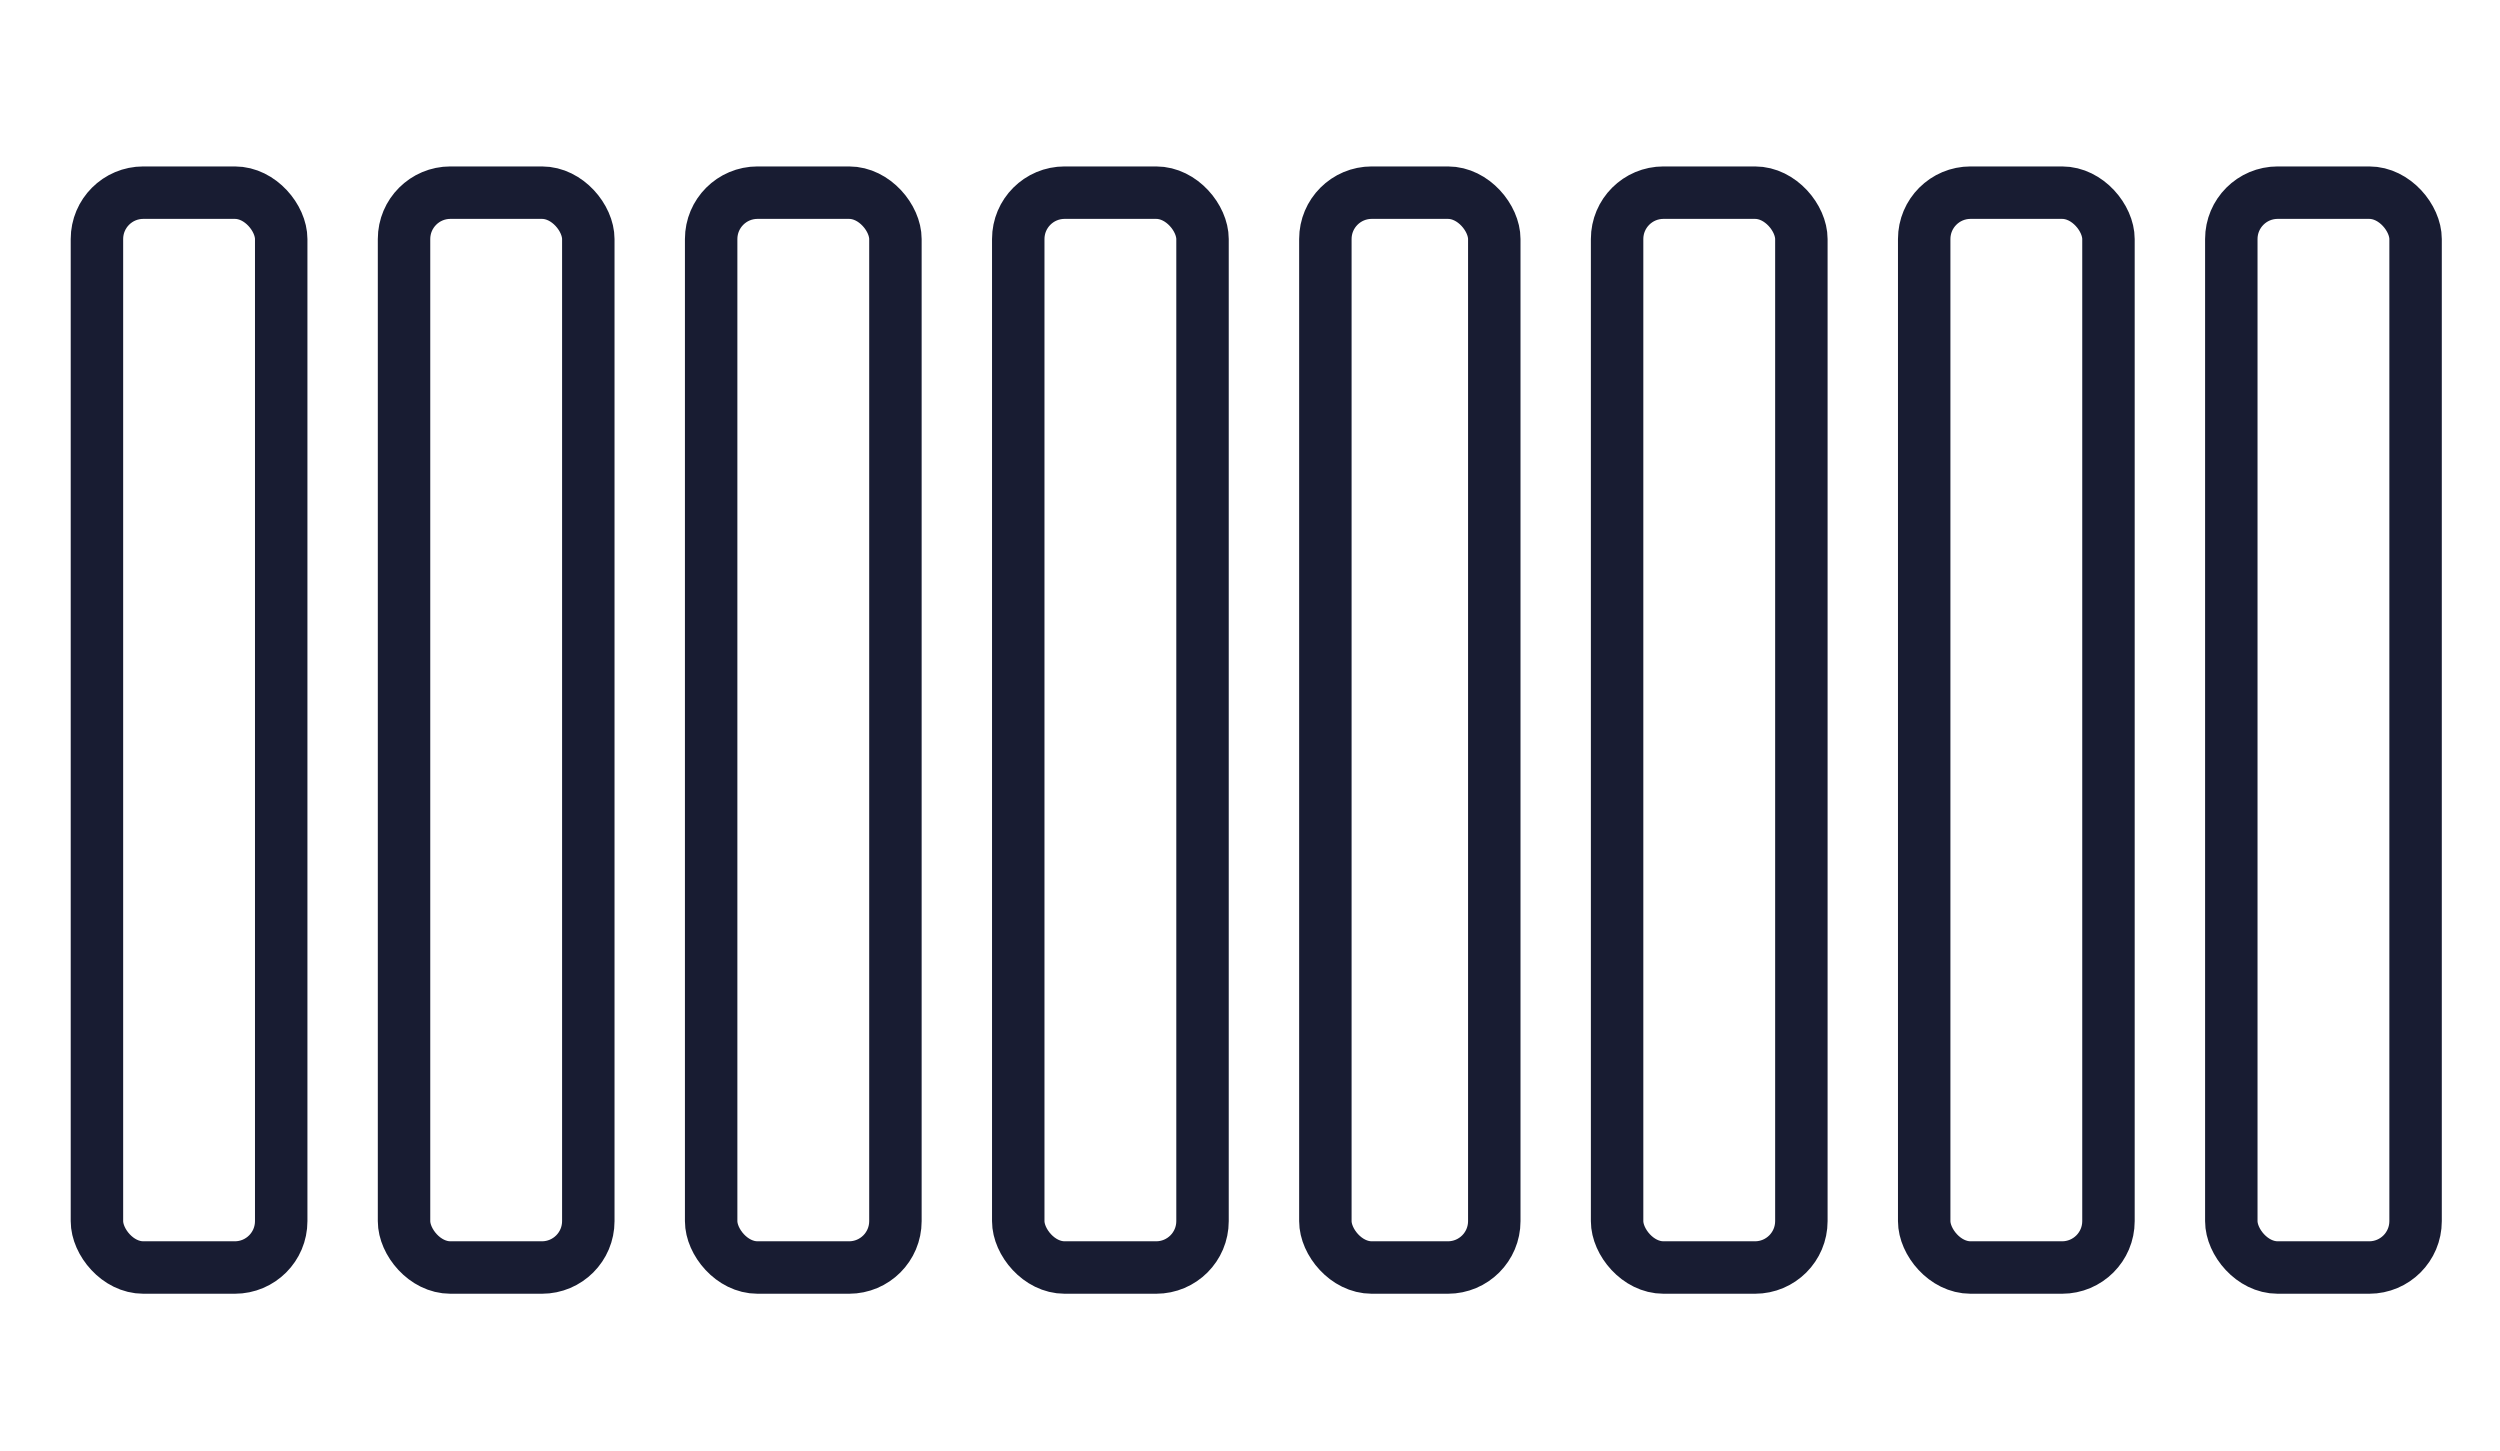 <svg width="143" height="83" viewBox="0 0 143 83" fill="none" xmlns="http://www.w3.org/2000/svg">
<rect x="5.545" y="11.02" width="10.54" height="61.482" rx="2.653" stroke="#181C32" stroke-width="3"/>
<rect x="23.111" y="11.02" width="10.54" height="61.482" rx="2.653" stroke="#181C32" stroke-width="3"/>
<rect x="40.678" y="11.02" width="10.54" height="61.482" rx="2.653" stroke="#181C32" stroke-width="3"/>
<rect x="58.244" y="11.02" width="10.54" height="61.482" rx="2.653" stroke="#181C32" stroke-width="3"/>
<rect x="75.811" y="11.02" width="9.662" height="61.482" rx="2.653" stroke="#181C32" stroke-width="3"/>
<rect x="92.498" y="11.02" width="10.54" height="61.482" rx="2.653" stroke="#181C32" stroke-width="3"/>
<rect x="110.064" y="11.02" width="10.54" height="61.482" rx="2.653" stroke="#181C32" stroke-width="3"/>
<rect x="127.631" y="11.02" width="10.54" height="61.482" rx="2.653" stroke="#181C32" stroke-width="3"/>
</svg>
